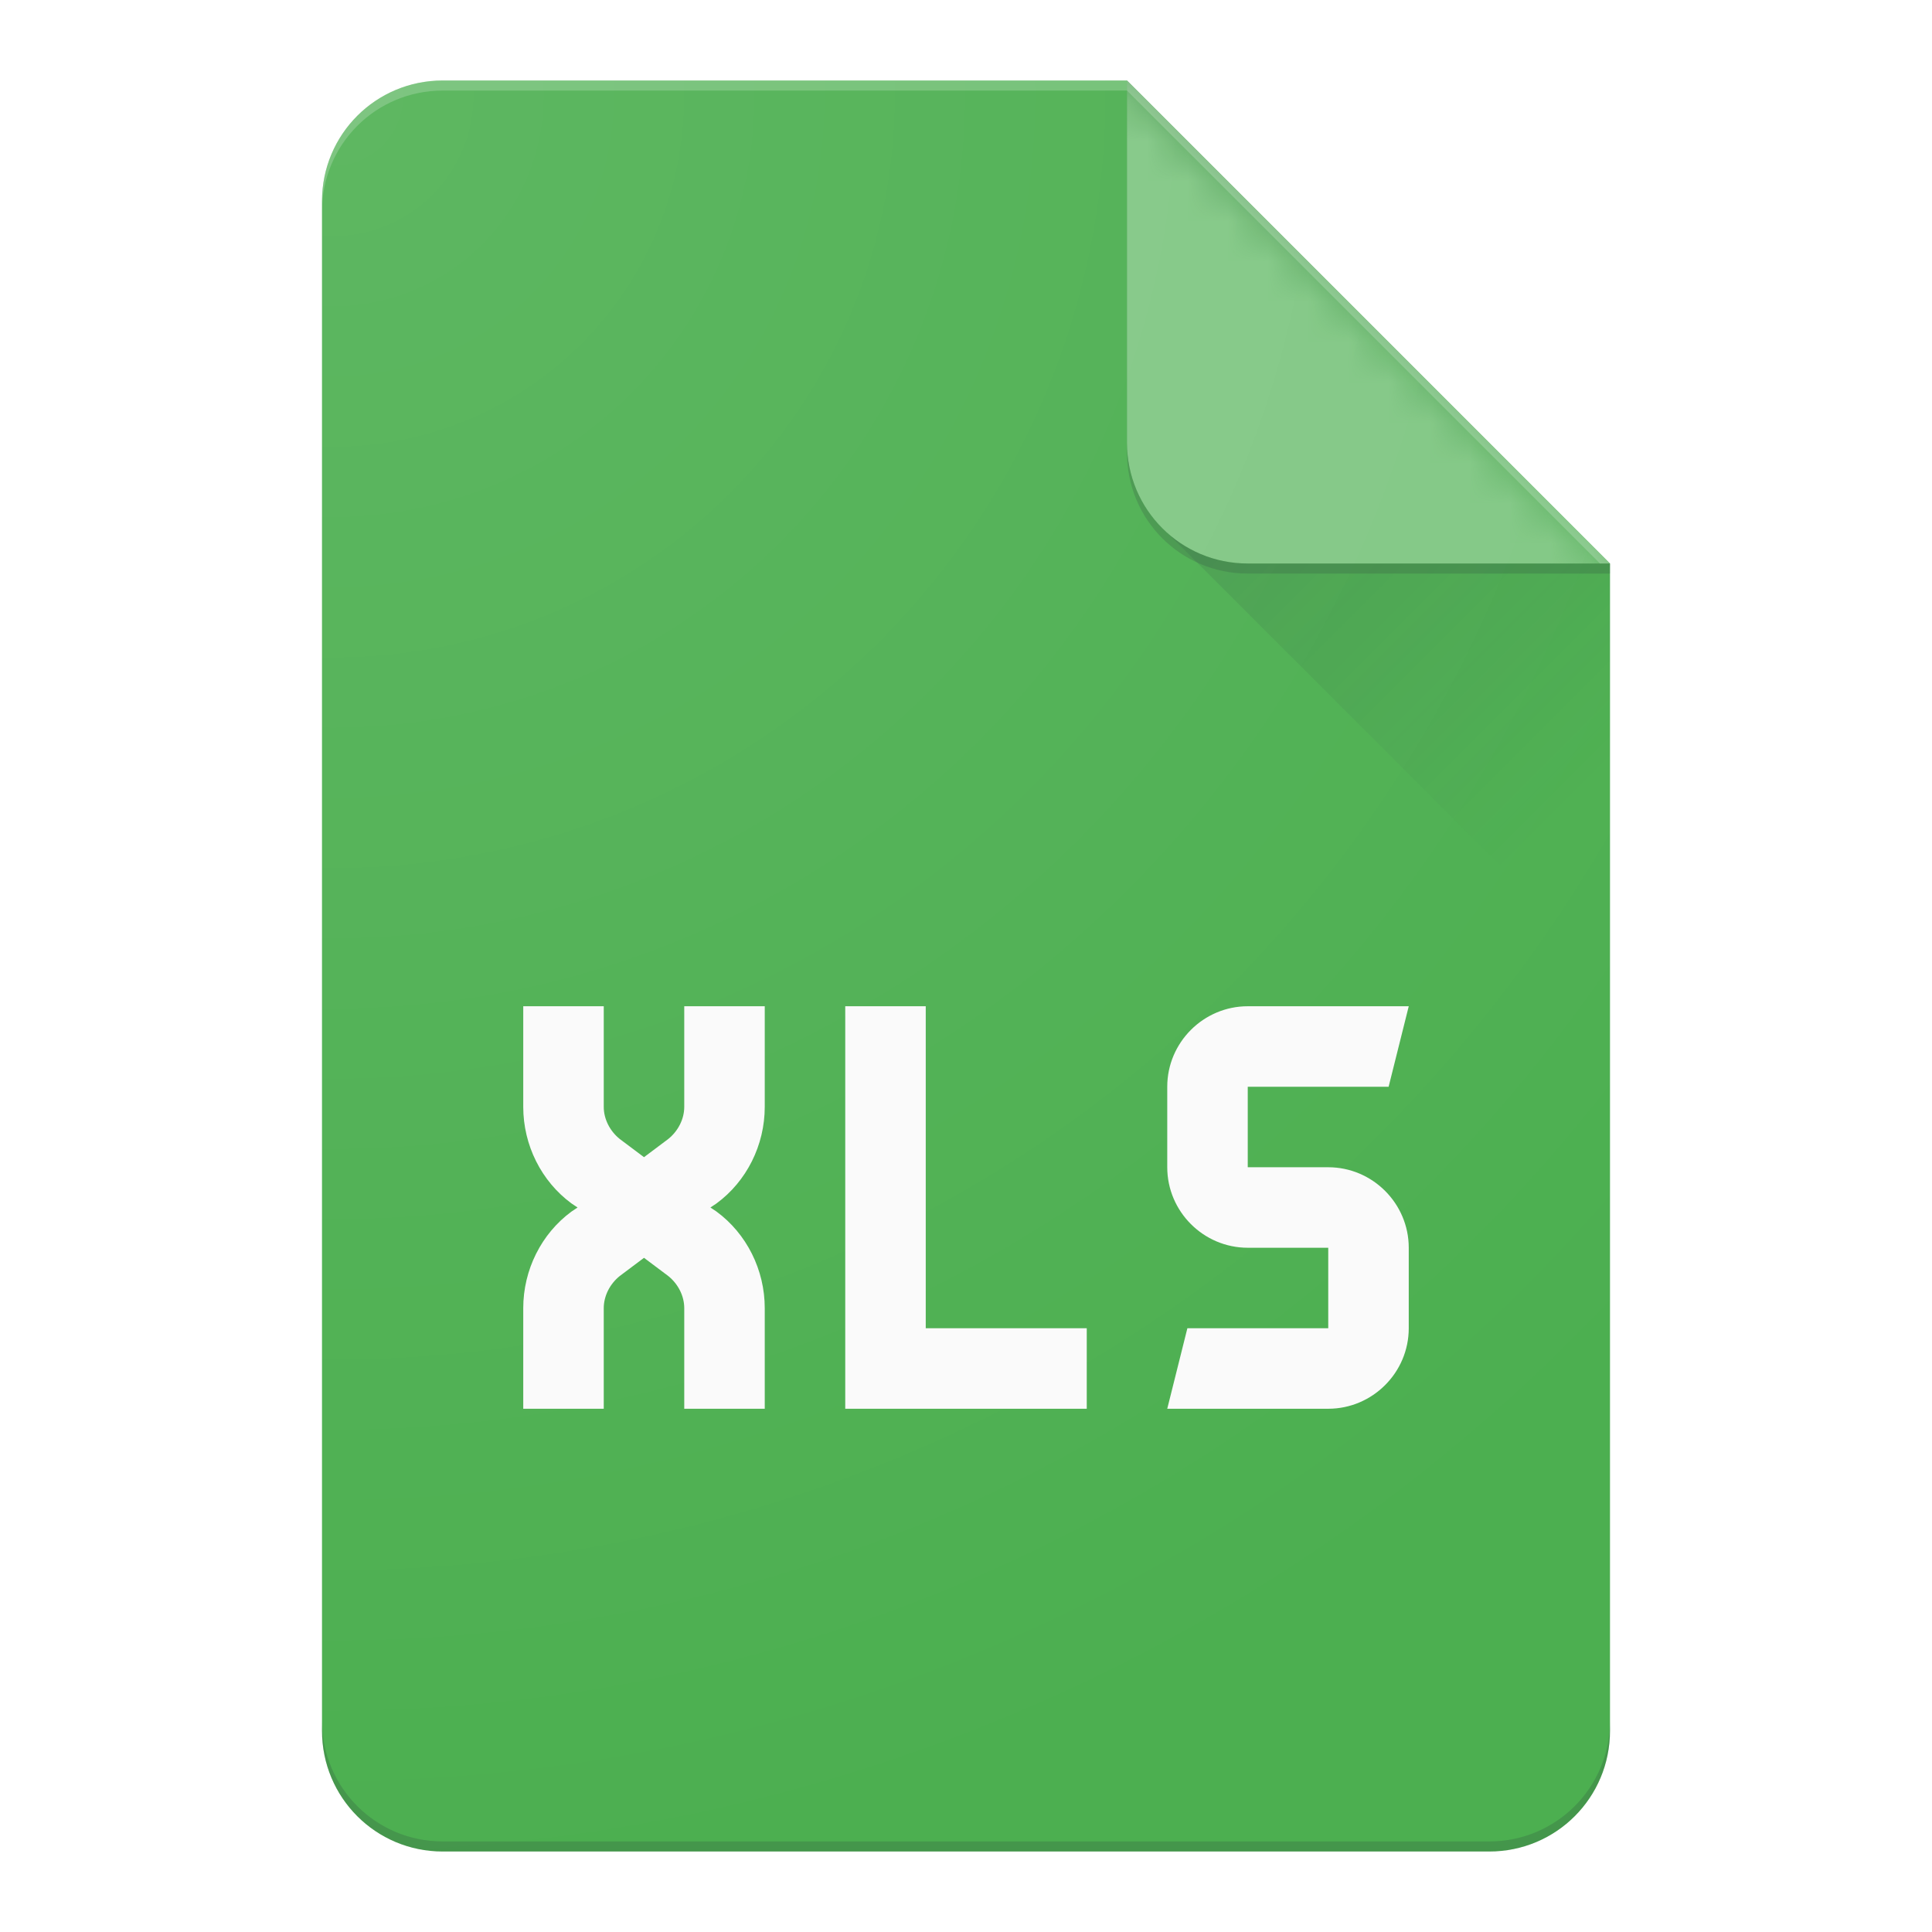 <svg width="48" height="48" viewBox="0 0 48 48" fill="none" xmlns="http://www.w3.org/2000/svg">
<g filter="url(#filter0_if_211_134)">
<path fill-rule="evenodd" clip-rule="evenodd" d="M11 2C9.338 2 8 3.338 8 5V43C8 44.662 9.338 46 11 46H37C38.662 46 40 44.662 40 43V14L28 2H11Z" fill="#4CAF50"/>
</g>
<path fill-rule="evenodd" clip-rule="evenodd" d="M28 2V11C28 11.895 28.39 12.694 29.008 13.243L40 24.234V14L28 2Z" fill="url(#paint0_linear_211_134)"/>
<mask id="mask0_211_134" style="mask-type:luminance" maskUnits="userSpaceOnUse" x="8" y="2" width="32" height="44">
<path d="M11 2C9.338 2 8 3.338 8 5V43C8 44.662 9.338 46 11 46H37C38.662 46 40 44.662 40 43V14L28 2H11Z" fill="white"/>
</mask>
<g mask="url(#mask0_211_134)">
<g filter="url(#filter1_f_211_134)">
<path fill-rule="evenodd" clip-rule="evenodd" d="M40 14H31C29.338 14 28 12.662 28 11V2L40 14Z" fill="#81C784"/>
</g>
</g>
<path opacity="0.2" fill-rule="evenodd" clip-rule="evenodd" d="M8 42.75V43C8 44.662 9.338 46 11 46H37C38.662 46 40 44.662 40 43V42.75C40 44.412 38.662 45.75 37 45.75H11C9.338 45.75 8 44.412 8 42.75Z" fill="#263238"/>
<path opacity="0.2" fill-rule="evenodd" clip-rule="evenodd" d="M11 2C9.338 2 8 3.338 8 5V5.25C8 3.588 9.338 2.25 11 2.25H28L39.75 14H40L28 2H11Z" fill="white"/>
<path opacity="0.2" fill-rule="evenodd" clip-rule="evenodd" d="M28 11V11.25C28 12.912 29.338 14.25 31 14.25H40V14H31C29.338 14 28 12.662 28 11Z" fill="#263238"/>
<path d="M27 33H23V25H21V35H27V33ZM34.5 27L35 25H31C29.9 25 29 25.9 29 27V29C29 30.1 29.9 31 31 31H33V33H29.5L29 35H33C34.1 35 35 34.1 35 33V31C35 29.9 34.1 29 33 29H31V27H34.5ZM19 27.5V25H17V27.5C17 27.8 16.85 28.1 16.6 28.3L16 28.75L15.4 28.3C15.15 28.1 15 27.8 15 27.5V25H13V27.5C13 28.45 13.45 29.35 14.2 29.9L14.35 30L14.2 30.1C13.45 30.65 13 31.55 13 32.5V35H15V32.5C15 32.2 15.15 31.9 15.4 31.7L16 31.25L16.6 31.7C16.85 31.9 17 32.2 17 32.5V35H19V32.5C19 31.55 18.55 30.65 17.8 30.1L17.65 30L17.8 29.9C18.55 29.35 19 28.45 19 27.5Z" fill="#FAFAFA"/>
<path fill-rule="evenodd" clip-rule="evenodd" d="M11 2C9.338 2 8 3.338 8 5V43C8 44.662 9.338 46 11 46H37C38.662 46 40 44.662 40 43V14L28 2H11Z" fill="url(#paint1_radial_211_134)"/>
<defs>
<filter id="filter0_if_211_134" x="6" y="0" width="36" height="48" filterUnits="userSpaceOnUse" color-interpolation-filters="sRGB">
<feFlood flood-opacity="0" result="BackgroundImageFix"/>
<feBlend mode="normal" in="SourceGraphic" in2="BackgroundImageFix" result="shape"/>
<feColorMatrix in="SourceAlpha" type="matrix" values="0 0 0 0 0 0 0 0 0 0 0 0 0 0 0 0 0 0 127 0" result="hardAlpha"/>
<feOffset/>
<feGaussianBlur stdDeviation="2"/>
<feComposite in2="hardAlpha" operator="arithmetic" k2="-1" k3="1"/>
<feColorMatrix type="matrix" values="0 0 0 0 0 0 0 0 0 0 0 0 0 0 0 0 0 0 1 0"/>
<feBlend mode="normal" in2="shape" result="effect1_innerShadow_211_134"/>
<feGaussianBlur stdDeviation="1" result="effect2_foregroundBlur_211_134"/>
</filter>
<filter id="filter1_f_211_134" x="20" y="-6" width="28" height="28" filterUnits="userSpaceOnUse" color-interpolation-filters="sRGB">
<feFlood flood-opacity="0" result="BackgroundImageFix"/>
<feBlend mode="normal" in="SourceGraphic" in2="BackgroundImageFix" result="shape"/>
<feGaussianBlur stdDeviation="4" result="effect1_foregroundBlur_211_134"/>
</filter>
<linearGradient id="paint0_linear_211_134" x1="28" y1="7" x2="40" y2="19" gradientUnits="userSpaceOnUse">
<stop stop-color="#263238" stop-opacity="0.2"/>
<stop offset="1" stop-color="#263238" stop-opacity="0"/>
</linearGradient>
<radialGradient id="paint1_radial_211_134" cx="0" cy="0" r="1" gradientUnits="userSpaceOnUse" gradientTransform="translate(8 2) rotate(45) scale(45.255)">
<stop stop-color="white" stop-opacity="0.1"/>
<stop offset="1" stop-color="white" stop-opacity="0"/>
</radialGradient>
</defs>
</svg>
